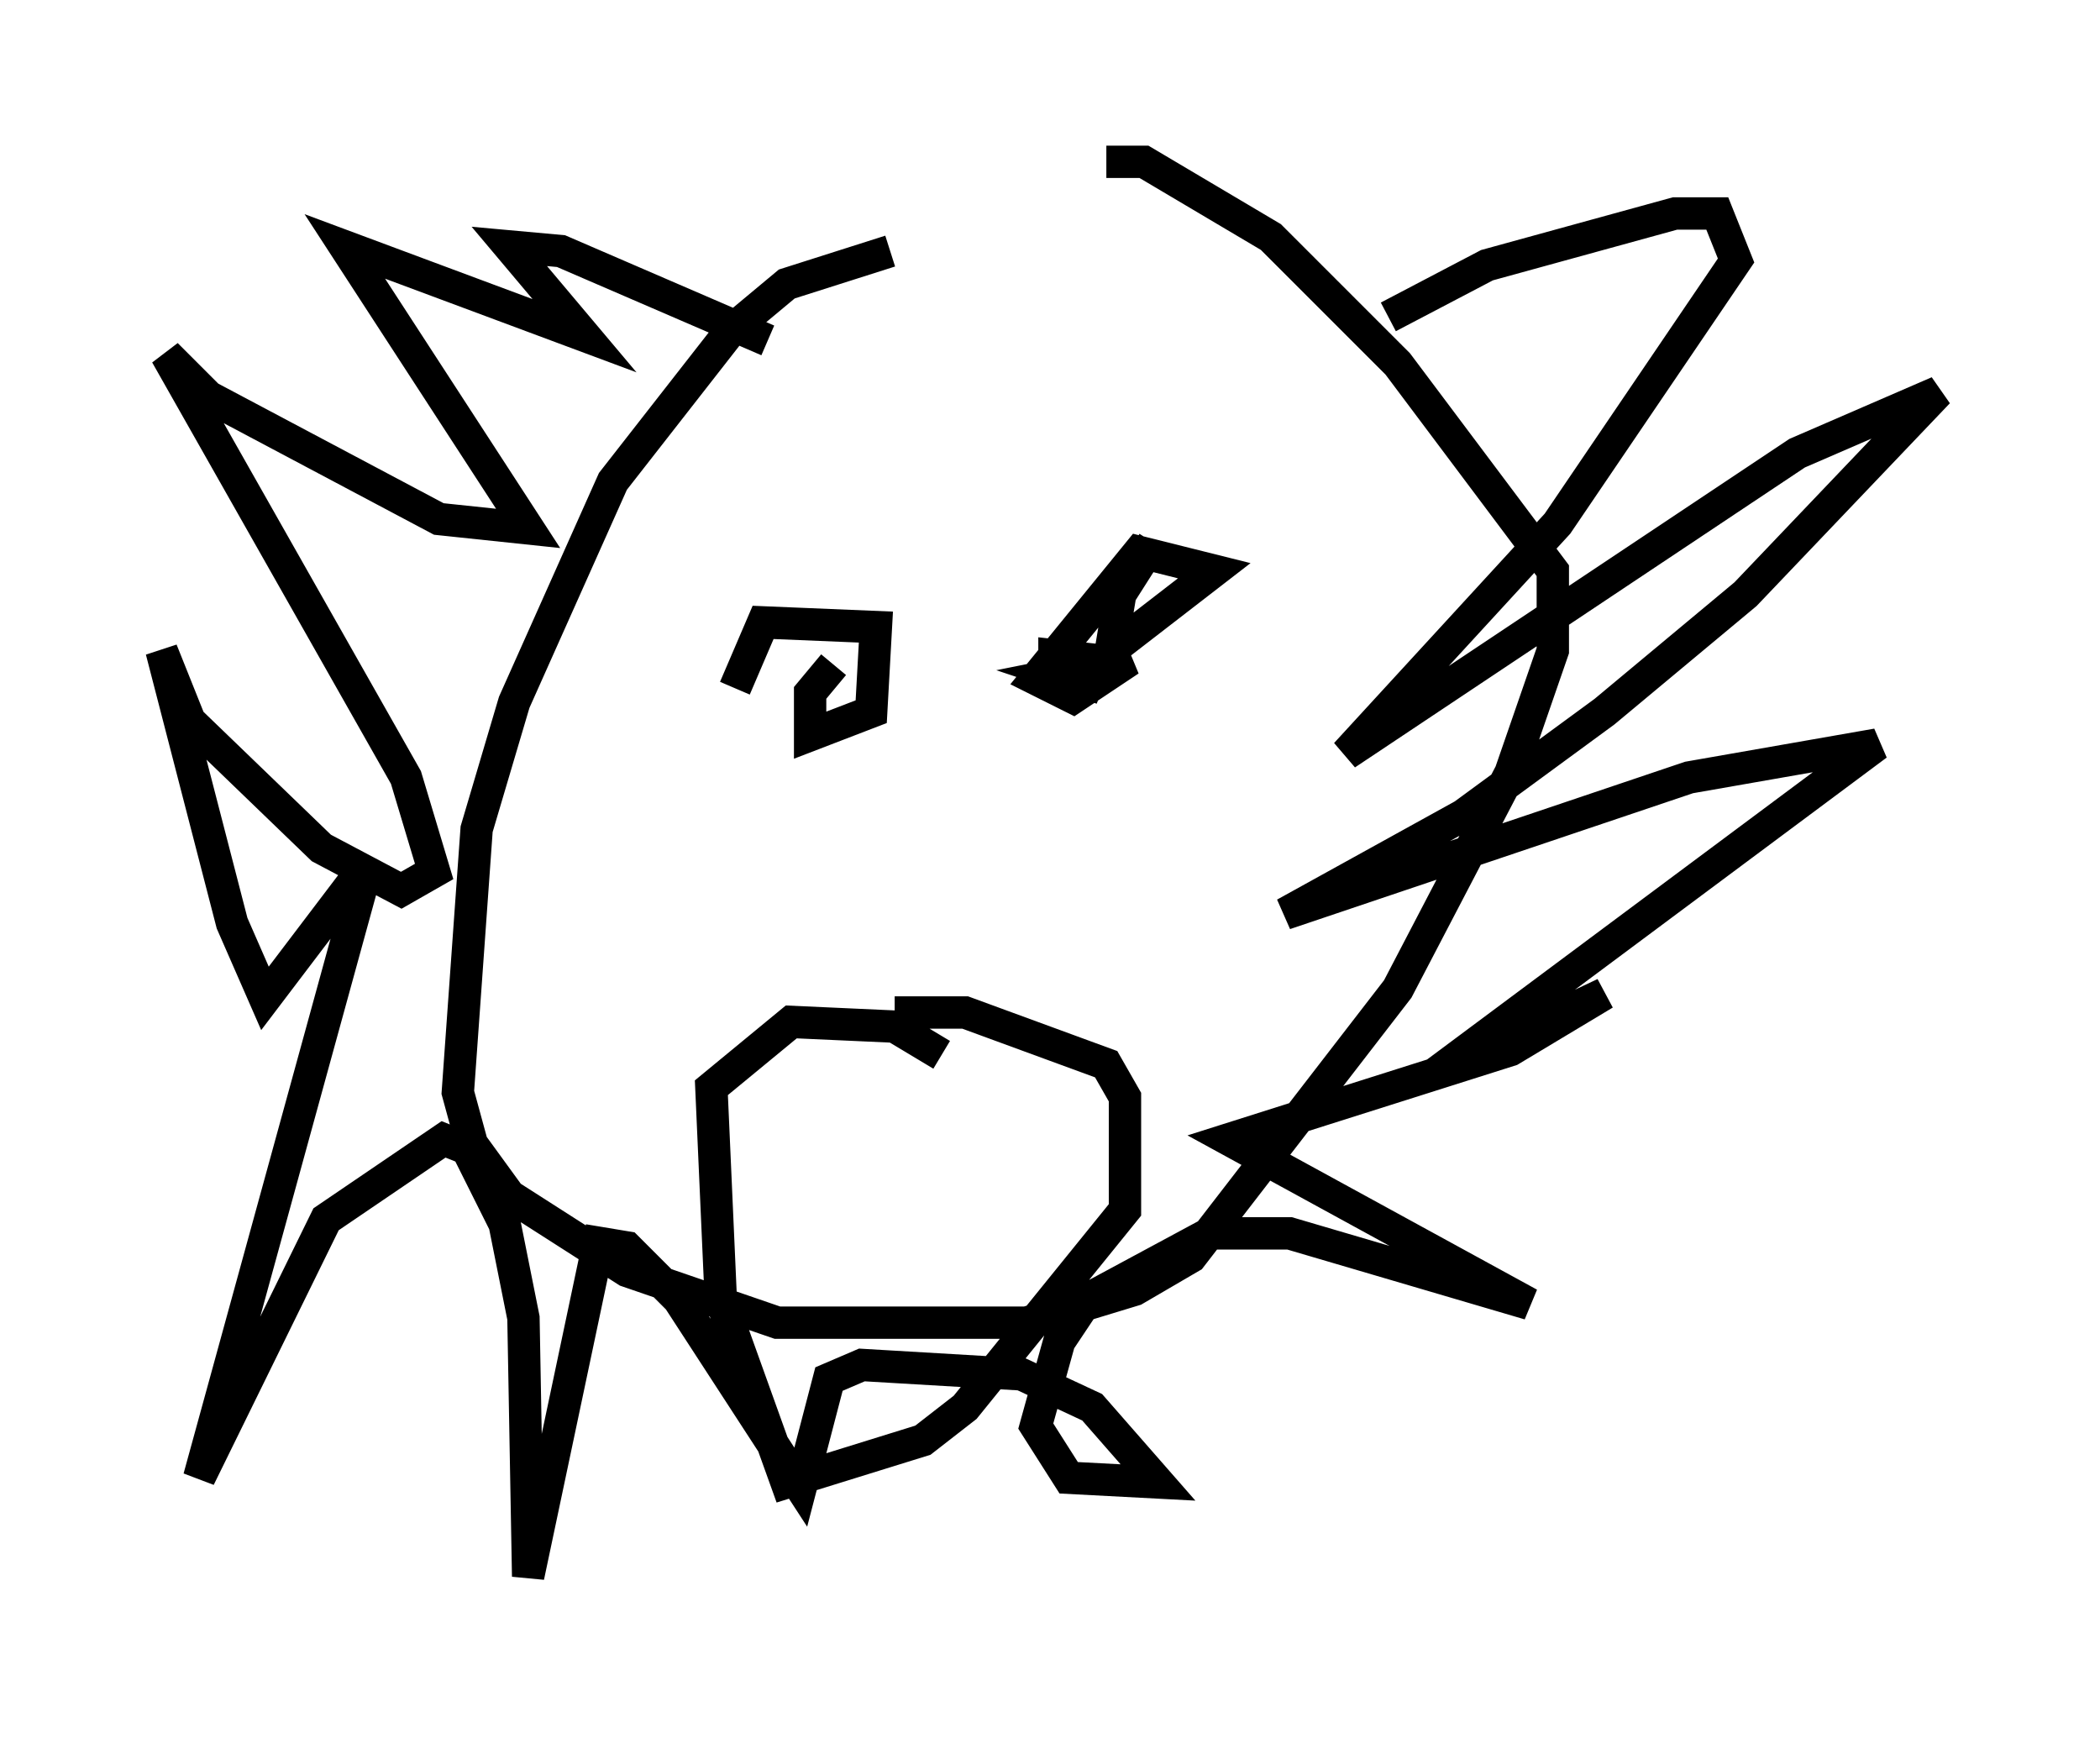 <?xml version="1.0" encoding="utf-8" ?>
<svg baseProfile="full" height="53.721" version="1.1" width="64.905" xmlns="http://www.w3.org/2000/svg" xmlns:ev="http://www.w3.org/2001/xml-events" xmlns:xlink="http://www.w3.org/1999/xlink"><defs /><rect fill="white" height="53.721" width="64.905" x="0" y="0" /><path d="M33.033, 7.76 m-5.52, 0.0 l-3.196, 1.017 -1.743, 1.453 l-3.631, 4.648 -3.05, 6.827 l-1.162, 3.922 -0.581, 8.134 l0.436, 1.598 1.162, 1.598 l3.631, 2.324 4.648, 1.598 l7.698, 0.0 3.341, -1.017 l1.743, -1.017 6.391, -8.279 l3.486, -6.682 1.307, -3.777 l0.0, -2.469 -4.793, -6.391 l-3.922, -3.922 -3.922, -2.324 l-1.162, 0.0 m8.715, 4.793 l3.05, -1.598 5.81, -1.598 l1.307, 0.0 0.581, 1.453 l-5.52, 8.134 -6.536, 7.117 l13.944, -9.296 4.358, -1.888 l-5.955, 6.246 -4.358, 3.631 l-4.358, 3.196 -5.52, 3.05 l12.492, -4.212 5.81, -1.017 l-13.654, 10.168 5.229, -2.469 l-2.905, 1.743 -8.715, 2.76 l9.296, 5.084 -7.408, -2.179 l-2.469, 0.0 -3.777, 2.034 l-0.872, 1.307 -0.726, 2.615 l1.017, 1.598 2.76, 0.145 l-2.034, -2.324 -2.179, -1.017 l-4.939, -0.291 -1.017, 0.436 l-0.872, 3.341 -3.777, -5.81 l-1.598, -1.598 -0.872, -0.145 l-2.179, 10.313 -0.145, -7.989 l-0.581, -2.905 -1.162, -2.324 l-0.726, -0.291 -3.631, 2.469 l-3.922, 7.989 5.229, -19.028 l-3.196, 4.212 -1.017, -2.324 l-2.179, -8.425 0.872, 2.179 l4.067, 3.922 2.469, 1.307 l1.017, -0.581 -0.872, -2.905 l-7.408, -13.073 1.307, 1.307 l7.117, 3.777 2.76, 0.291 l-5.665, -8.715 7.408, 2.76 l-2.324, -2.76 1.598, 0.145 l6.391, 2.76 m2.034, 10.022 l-0.726, 0.872 0.0, 1.307 l1.888, -0.726 0.145, -2.615 l-3.486, -0.145 -0.872, 2.034 m12.927, -4.503 l-1.017, 1.598 -0.291, 1.743 l3.196, -2.469 -2.324, -0.581 l-3.196, 3.922 1.162, 0.581 l1.743, -1.162 -2.179, 0.436 l0.872, 0.291 0.291, -0.726 l-1.307, -0.145 0.0, 0.726 l0.436, 0.0 m-3.922, 11.62 l-1.453, -0.872 -3.196, -0.145 l-2.469, 2.034 0.291, 6.536 l2.034, 5.665 4.212, -1.307 l1.307, -1.017 4.939, -6.101 l0.0, -3.486 -0.581, -1.017 l-4.358, -1.598 -2.179, 0.0 " fill="none" stroke="black" stroke-width="1" /></svg>